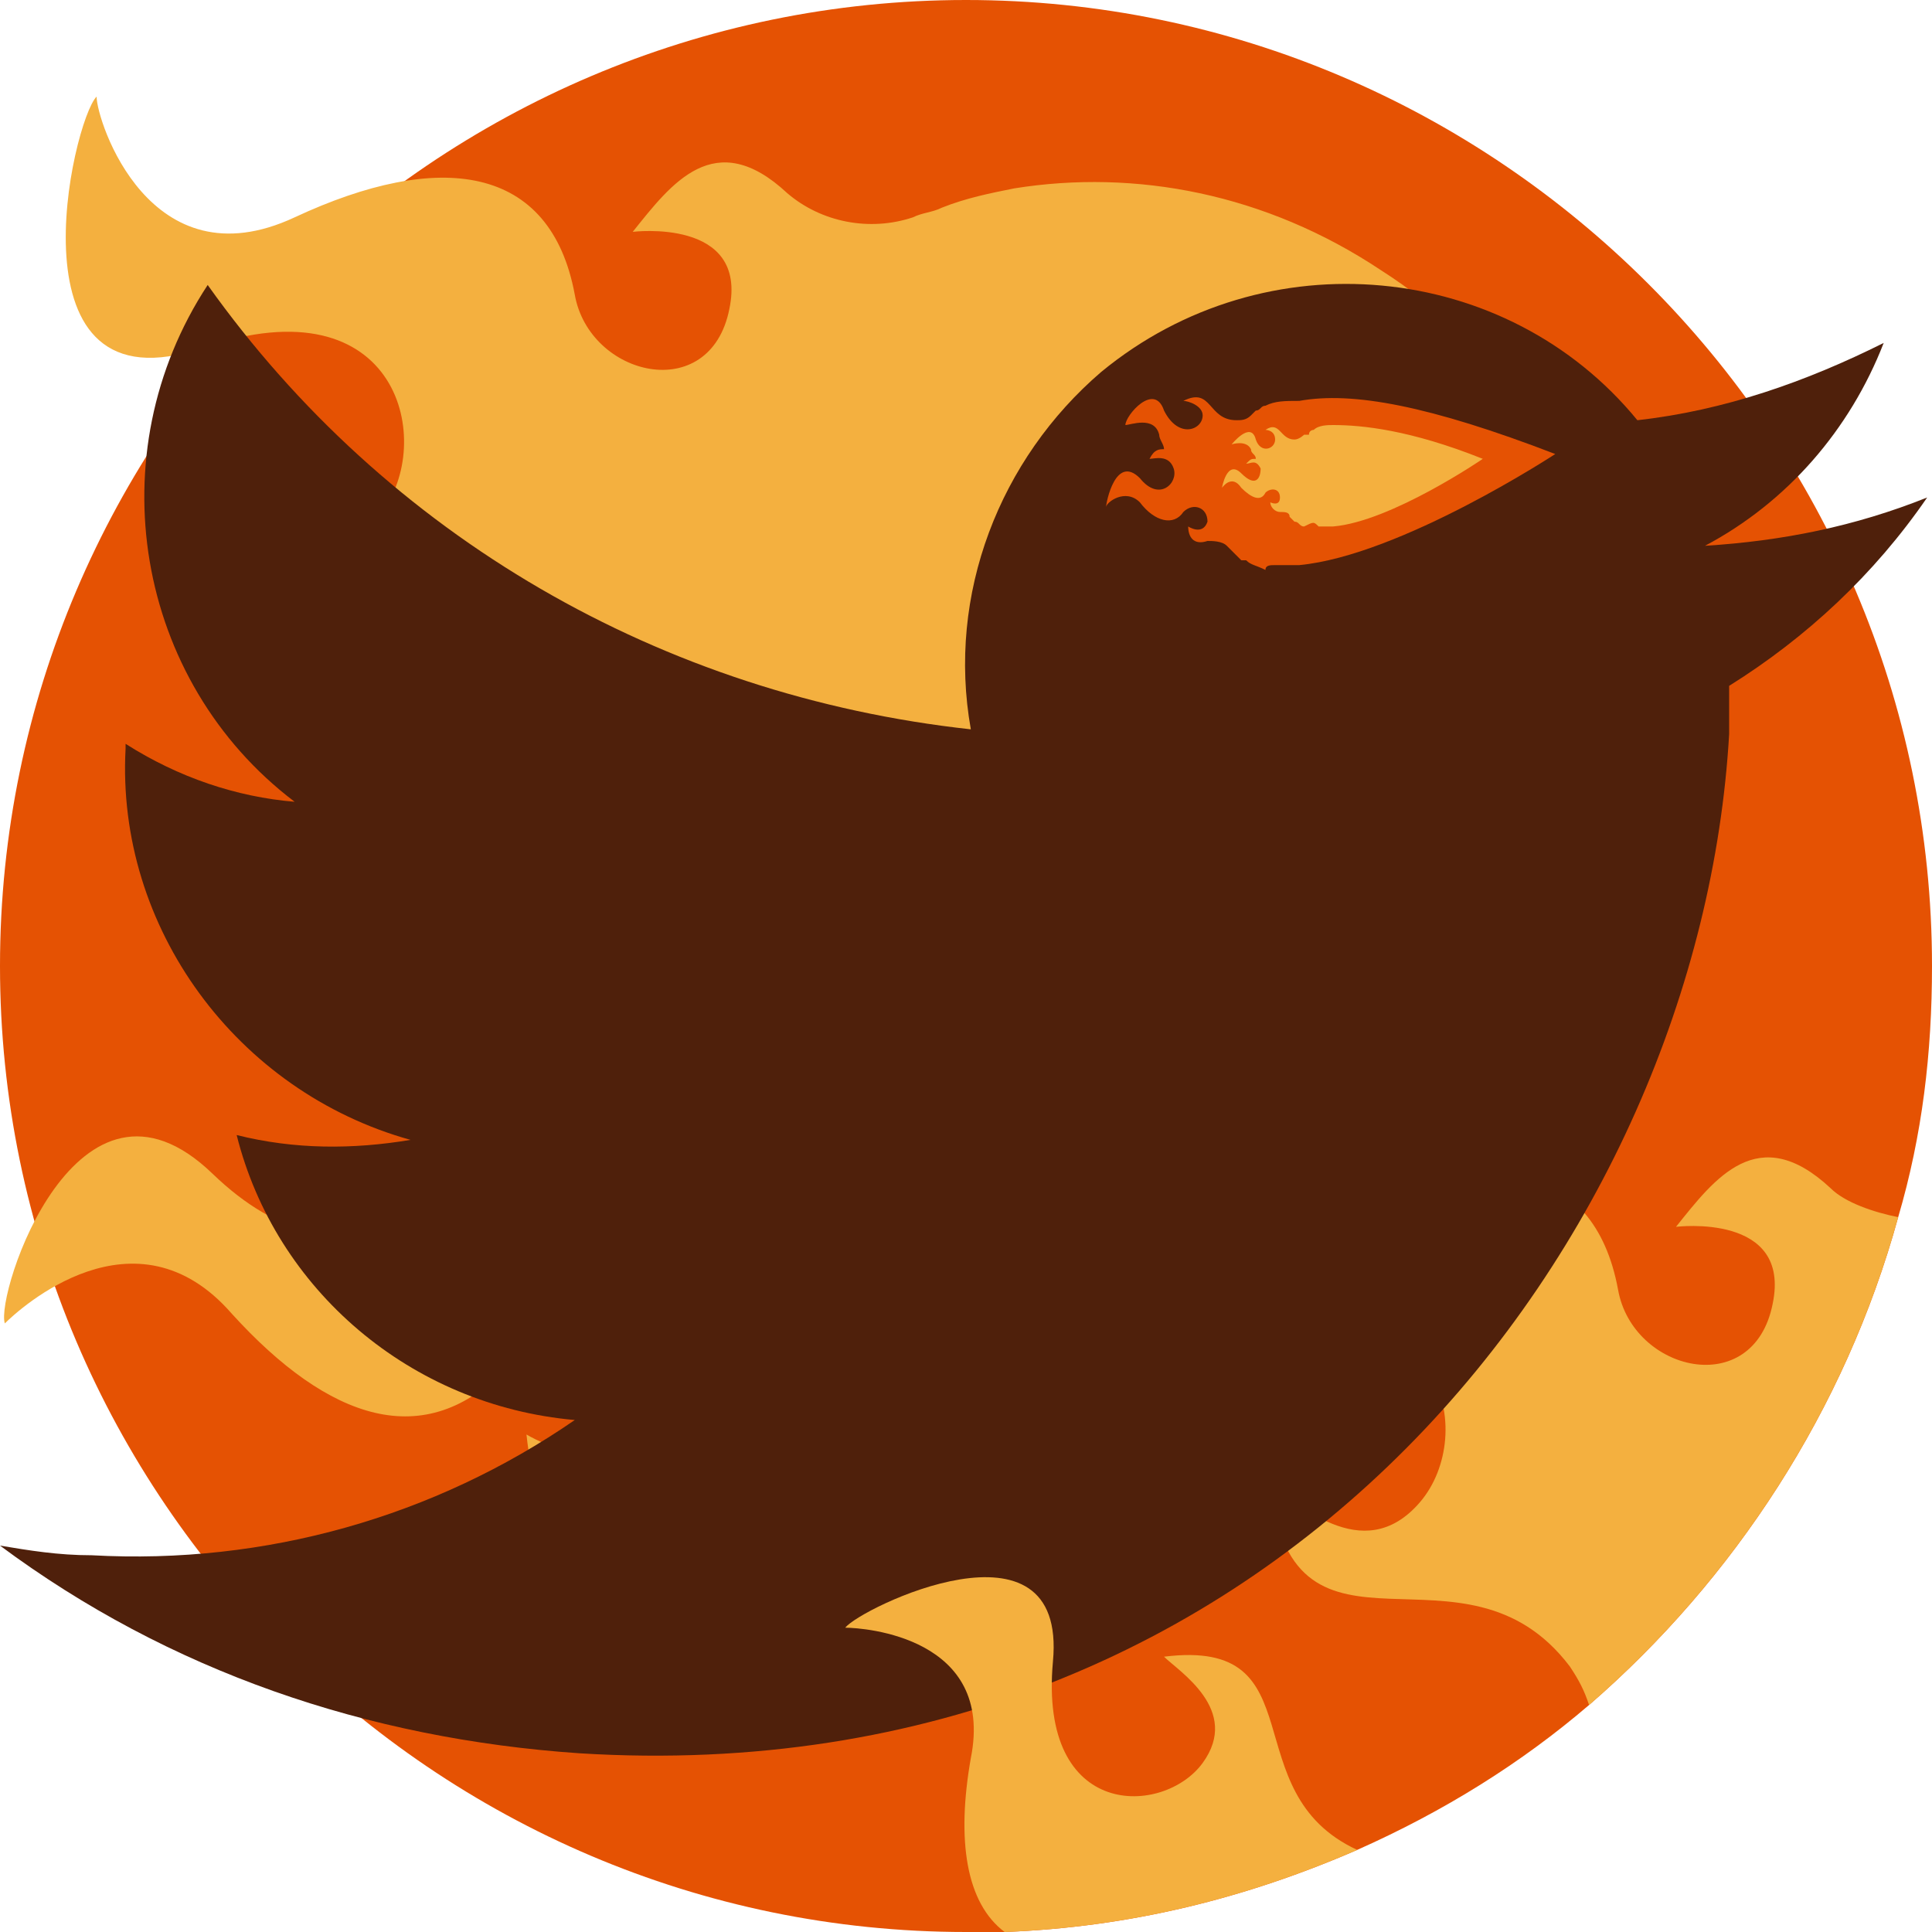 <?xml version="1.0" encoding="utf-8"?>
<!-- Generator: Adobe Illustrator 26.0.0, SVG Export Plug-In . SVG Version: 6.00 Build 0)  -->
<svg version="1.1" id="Layer_1" xmlns="http://www.w3.org/2000/svg" xmlns:xlink="http://www.w3.org/1999/xlink" x="0px" y="0px"
	 viewBox="0 0 40 40" style="enable-background:new 0 0 40 40;" xml:space="preserve">
<g>
	<path style="fill:#E55203;" d="M15.9,7.9c-0.3,0.2-0.5,0.3-0.7,0.5c-0.2,0.1-0.3,0.3-0.5,0.5c-0.3,0.3-0.6,0.5-0.9,0.5c0,0,0,0,0,0
		C11.7,9.9,11.3,7,9.5,8.7c0.3,0.1,1.5,0,1.5,1c0,1.1-1.6,2.3-2.9,0.1S5,11,5.1,11.4c0.2-0.2,2-1.3,2.9,0.5c0.9,1.8,2,2.6,3.3,1.5
		c0.8-0.7,2.2,0,1.6,1.1c-0.6,1-1.6,0-1.6,0c0,0.7-0.1,1.7,1.2,1.6c0,0,0,0,0,0c0.6,0,1.1,0.3,1.4,0.8c0.1,0.1,0.1,0.2,0.2,0.3
		c0.2,0.3,0.4,0.5,0.6,0.8c1,1.1,2.5,2,4.1,2.2c3.3,0.4,6.5-1.8,7.3-5.1c0.9-3.8-1.6-7.4-5.4-8C18.9,6.7,17.3,7,15.9,7.9z"/>
</g>
<path style="fill:#E55203;" d="M40,20c0,1.8-0.2,3.5-0.7,5.2c-1.1,4-3.4,7.5-6.4,10.1c-1.4,1.2-3,2.2-4.8,3c-2.3,1-4.7,1.6-7.3,1.7
	c-0.3,0-0.5,0-0.8,0C9,40,0,31,0,20S9,0,20,0S40,9,40,20z"/>
<g>
	<path style="fill:#F4B03F;" d="M13.1,31.5C13.1,31.5,13.2,31.5,13.1,31.5c0.9-0.2,1.8,0,2.5,0.6c0.1,0.1,0.1,0.1,0.2,0.2
		c2.9-2.4,6.7-4,10.3-5.7c2.1-2.2,4-4.6,5.8-7c-2.1-2.2-5.3-3.6-8.8-3.4c-2.7,0.1-5.2,1.2-7,2.8c-0.3,0.3-0.7,0.6-1,1
		c-0.2,0.3-0.4,0.5-0.6,0.8c-0.3,0.4-0.7,0.8-1.3,1c0,0,0,0,0,0c-3.2,1.3-4.7-2.6-7,0.4c0.5,0,2.4-0.5,2.8,1
		c0.4,1.5-1.8,3.8-4.6,1.1c-2.8-2.7-4.5,2.5-4.3,3.1c0.3-0.3,2.7-2.5,4.7-0.2c2,2.2,4,2.9,5.7,1.1c1-1.2,3.4-0.7,2.9,1
		c-0.5,1.6-2.5,0.4-2.5,0.4C11,30.6,11.2,31.9,13.1,31.5z"/>
</g>
<g>
	<path style="fill:#F4B03F;" d="M12.1,18.2c-0.2-0.5-0.3-1-0.4-1.4c-0.1-0.4-0.1-0.7-0.1-1.1c0-0.6-0.2-1.2-0.6-1.7c0,0,0,0,0,0
		c-2.2-2.9-5.7,0.4-6.2-3.7c0.5,0.2,1.9,1.7,3.1,0.3C9,9.2,8.3,5.8,4.2,7.2S1.5,2.5,2,2C2,2.5,3.1,5.9,6.1,4.5
		c3-1.4,5.3-1.1,5.8,1.6c0.3,1.7,2.8,2.3,3.2,0.3c0.4-1.9-2-1.6-2-1.6c0.8-1,1.7-2.2,3.2-0.8c0,0,0,0,0,0C17,4.6,18,4.8,18.9,4.5
		c0.2-0.1,0.4-0.1,0.6-0.2C20,4.1,20.5,4,21,3.9c2.5-0.4,5.2,0.1,7.6,1.7c4.7,3,6.4,9.3,3.8,14.3c-2.9,5.7-10,7.7-15.5,4.5
		C14.5,22.9,12.9,20.7,12.1,18.2z"/>
</g>
<g>
	<path style="fill:#F4B03F;" d="M39.3,25.2c-1.1,4-3.4,7.5-6.4,10.1c-0.1-0.3-0.2-0.5-0.4-0.8c0,0,0,0,0,0c-2.2-2.9-5.7,0.4-6.2-3.7
		c0.5,0.2,1.9,1.7,3.1,0.3c1.2-1.4,0.5-4.7-3.6-3.3c-4,1.4-2.7-4.7-2.3-5.2c0.1,0.5,1.2,3.8,4.2,2.5c3-1.4,5.3-1.1,5.8,1.6
		c0.3,1.7,2.8,2.3,3.2,0.3c0.4-1.9-2-1.6-2-1.6c0.8-1,1.7-2.2,3.2-0.8c0,0,0,0,0,0C38.2,24.9,38.8,25.1,39.3,25.2z"/>
</g>
<g>
	<path style="fill:#4F200B;" d="M35.8,14.2c0,0.3,0,0.7,0,1c-0.6,10.4-9.3,22-23.8,21.1l0,0C7.6,36,3.5,34.6,0,32
		c0.6,0.1,1.2,0.2,1.9,0.2c3.6,0.2,7.1-0.8,10-2.8c-3.4-0.3-6.2-2.7-7-5.9c1.2,0.3,2.4,0.3,3.6,0.1c-3.6-1-6.1-4.4-5.9-8.1l0-0.1
		c1.1,0.7,2.3,1.1,3.5,1.2C2.8,14.1,2,9.4,4.3,5.9c3.7,5.2,9.4,8.5,15.8,9.2c-0.5-2.8,0.6-5.6,2.7-7.4c3.4-2.8,8.4-2.3,11.1,1
		c1.8-0.2,3.5-0.8,5.1-1.6c-0.7,1.8-2,3.3-3.7,4.2c1.6-0.1,3.1-0.4,4.6-1C38.8,11.9,37.4,13.2,35.8,14.2L35.8,14.2z"/>
</g>
<g>
	<path style="fill:#F4B03F;" d="M28.1,38.3c-2.3,1-4.7,1.6-7.3,1.7c-0.8-0.6-1-1.9-0.7-3.6c0.5-2.5-2.2-2.7-2.6-2.7
		c0.3-0.4,4.6-2.5,4.3,0.7c-0.3,3.3,2.3,3.2,3.1,2.1c0.8-1.1-0.5-1.9-0.8-2.2C27.3,33.9,25.5,37.1,28.1,38.3
		C28.1,38.2,28.1,38.2,28.1,38.3C28.1,38.2,28.1,38.3,28.1,38.3z"/>
</g>
<g>
	<path style="fill:#E55203;" d="M26.4,11.7c0.1,0,0.2,0,0.2,0c0.1,0,0.2,0,0.3,0c0,0,0,0,0,0c2.1-0.2,5.3-2.3,5.3-2.3
		c-2.6-1-4.2-1.3-5.3-1.1c-0.3,0-0.5,0-0.7,0.1c-0.1,0-0.1,0.1-0.2,0.1c0,0-0.1,0.1-0.1,0.1c-0.1,0.1-0.2,0.1-0.3,0.1c0,0,0,0,0,0
		c-0.6,0-0.5-0.7-1.1-0.4c0.1,0,0.4,0.1,0.4,0.3c0,0.3-0.5,0.5-0.8-0.1c-0.2-0.6-0.8,0.1-0.8,0.3c0.1,0,0.6-0.2,0.7,0.2
		c0,0.1,0.1,0.2,0.1,0.3c-0.1,0-0.2,0-0.3,0.2c0.1,0,0.4-0.1,0.5,0.2c0.1,0.3-0.3,0.7-0.7,0.2c-0.5-0.5-0.7,0.5-0.7,0.6
		c0-0.1,0.4-0.4,0.7-0.1c0.3,0.4,0.7,0.5,0.9,0.2c0.2-0.2,0.5-0.1,0.5,0.2c-0.1,0.3-0.4,0.1-0.4,0.1c0,0.2,0.1,0.4,0.4,0.3
		c0,0,0,0,0,0c0.1,0,0.3,0,0.4,0.1c0,0,0,0,0.1,0.1c0.1,0.1,0.1,0.1,0.2,0.2c0,0,0,0,0.1,0c0.1,0.1,0.2,0.1,0.4,0.2
		C26.2,11.7,26.3,11.7,26.4,11.7z"/>
</g>
<path style="fill:#F4B03F;" d="M27.3,10.9c0,0,0.1,0,0.1,0c0.1,0,0.1,0,0.2,0c0,0,0,0,0,0c1.2-0.1,3.1-1.4,3.1-1.4
	c-1.5-0.6-2.5-0.7-3.1-0.7c-0.1,0-0.3,0-0.4,0.1c0,0-0.1,0-0.1,0.1C27,9,27,9,27,9c0,0-0.1,0.1-0.2,0.1c0,0,0,0,0,0
	c-0.3,0-0.3-0.4-0.6-0.2c0,0,0.2,0,0.2,0.2c0,0.2-0.3,0.3-0.4,0c-0.1-0.4-0.5,0.1-0.5,0.1c0,0,0.3-0.1,0.4,0.1
	c0,0.1,0.1,0.1,0.1,0.2c-0.1,0-0.1,0-0.2,0.1c0.1,0,0.2-0.1,0.3,0.1c0,0.2-0.1,0.4-0.4,0.1s-0.4,0.3-0.4,0.3c0,0,0.2-0.3,0.4,0
	c0.2,0.2,0.4,0.3,0.5,0.1c0.1-0.1,0.3-0.1,0.3,0.1c0,0.2-0.2,0.1-0.2,0.1c0,0.1,0.1,0.2,0.2,0.2c0,0,0,0,0,0c0.1,0,0.2,0,0.2,0.1
	c0,0,0,0,0,0c0,0,0.1,0.1,0.1,0.1c0,0,0,0,0,0c0.1,0,0.1,0.1,0.2,0.1C27.2,10.8,27.2,10.8,27.3,10.9z"/>
</svg>
